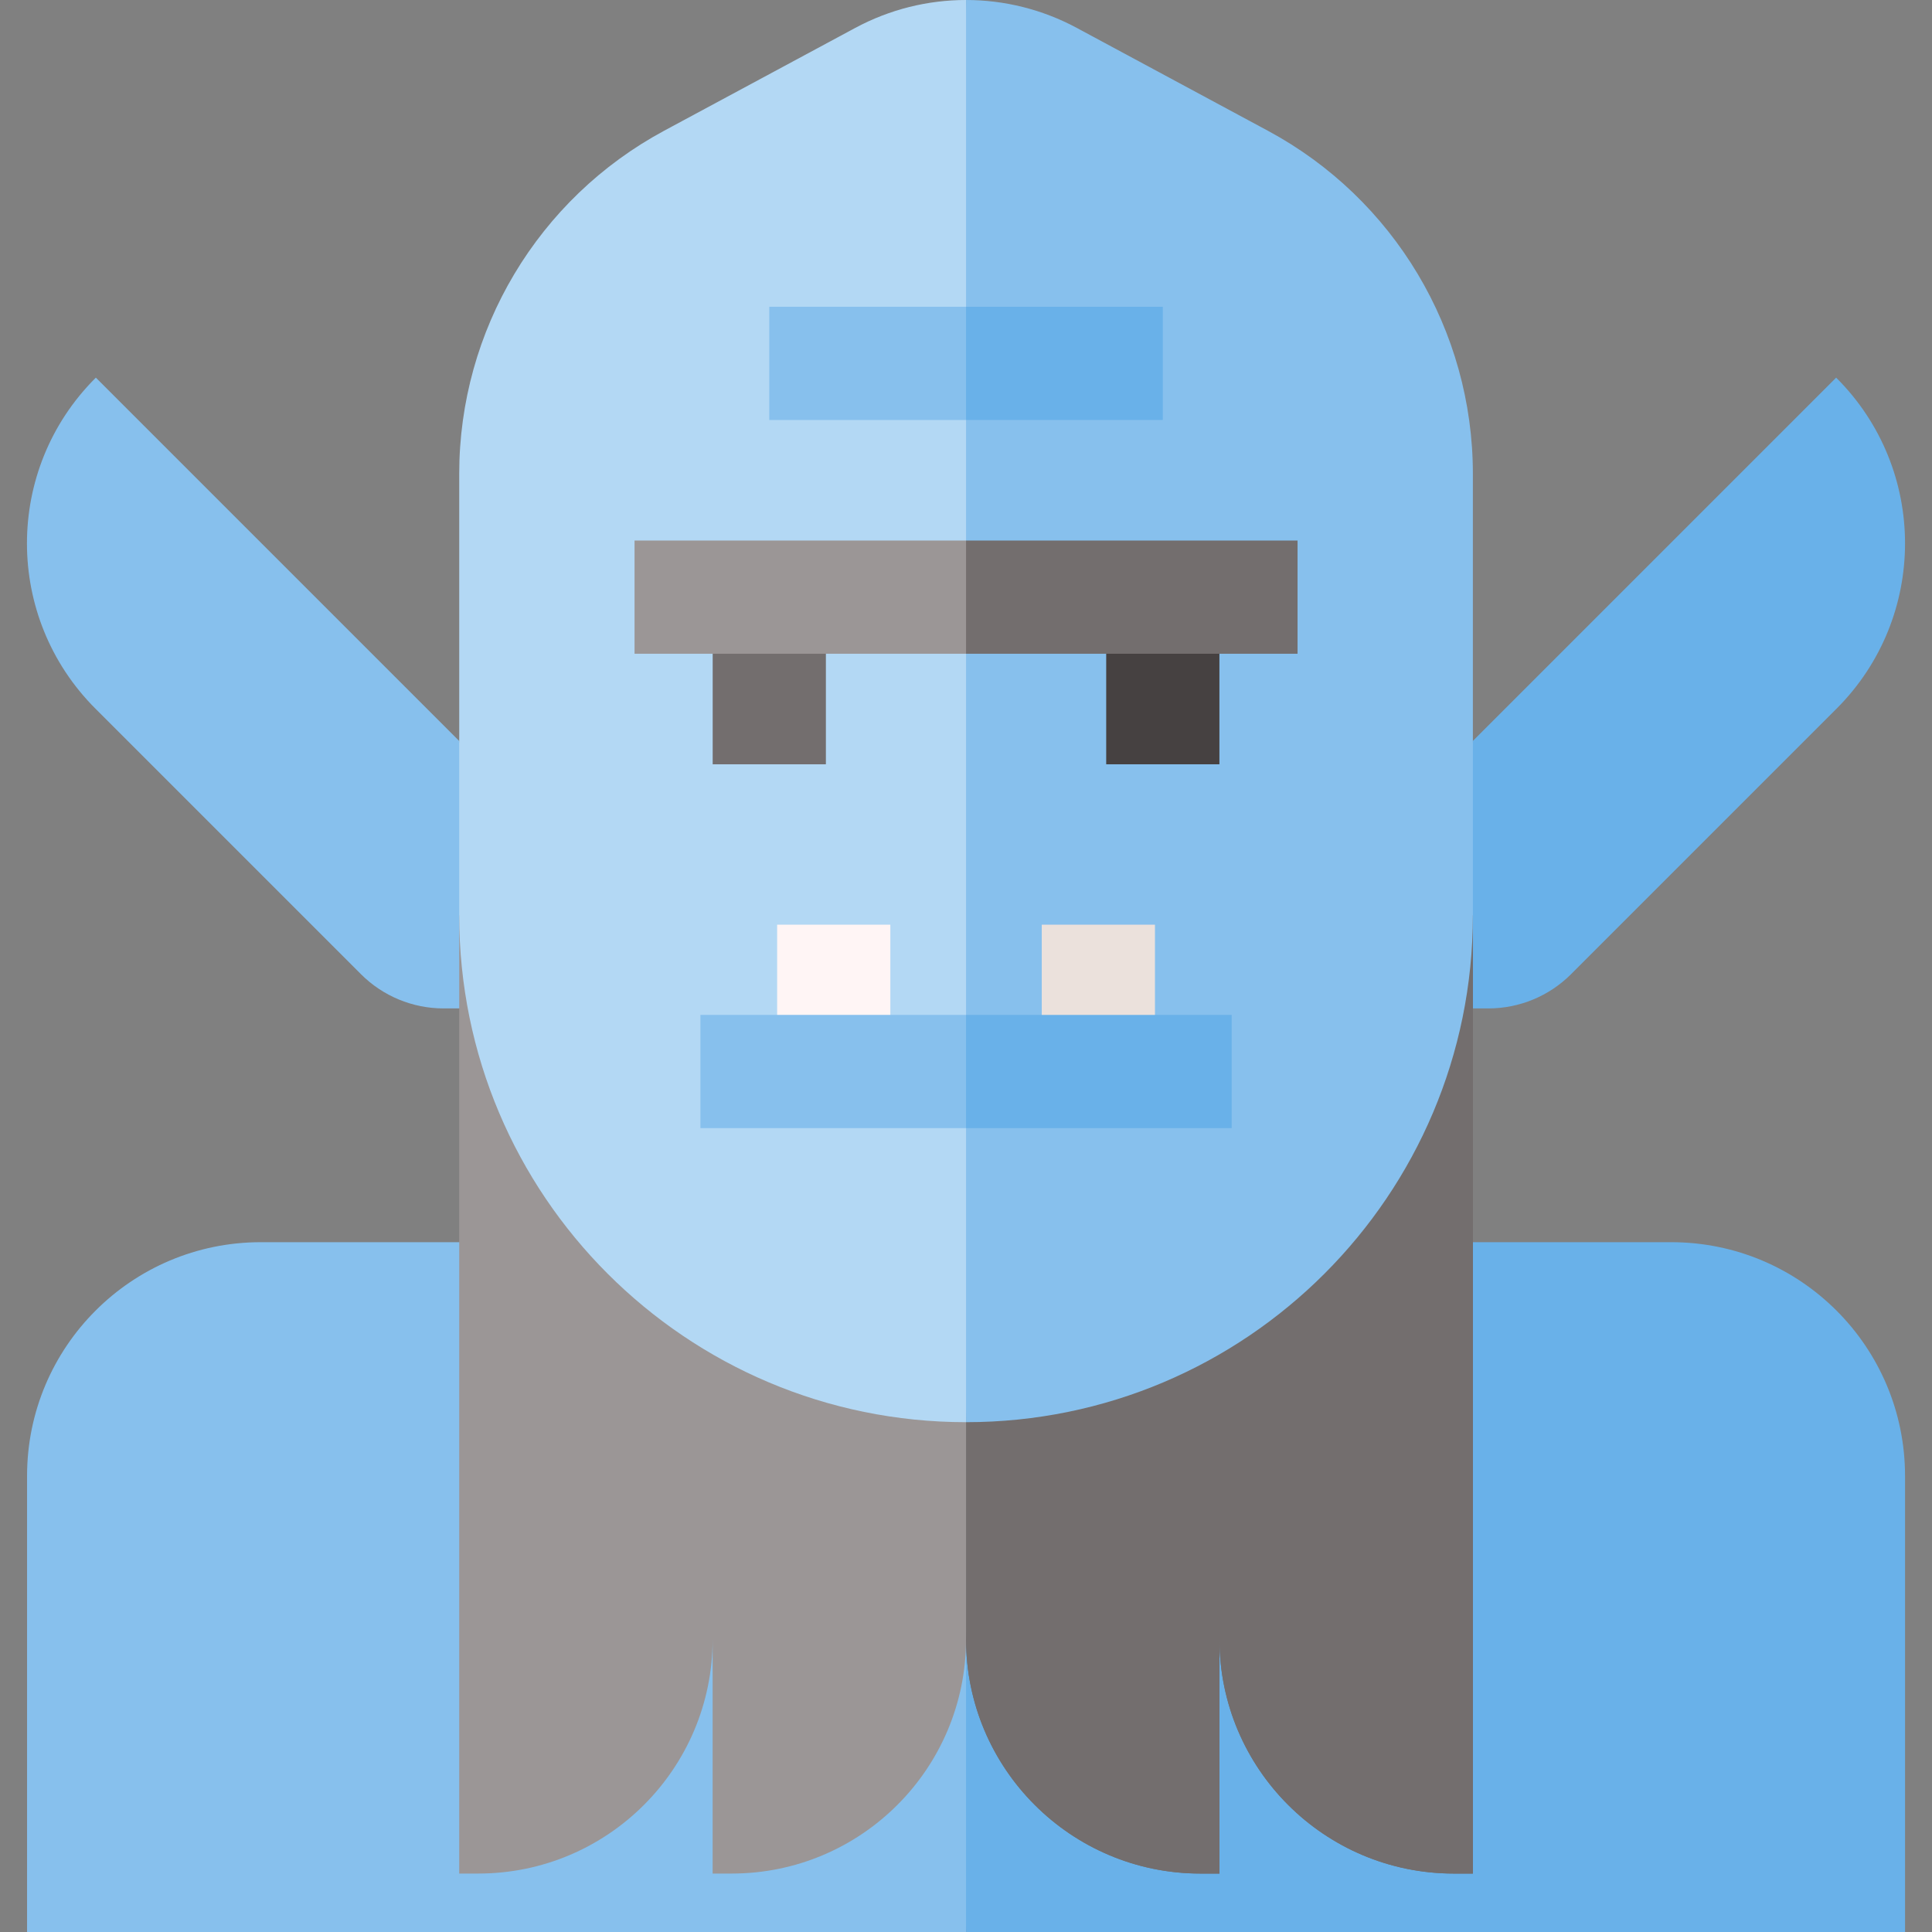 <svg id="Capa_1" enable-background="new 0 0 512 512" height="512" viewBox="0 0 512 512" width="512" xmlns="http://www.w3.org/2000/svg"><rect x="0" y="0" width="512" height="512" fill="#808080" stroke="none"/><g><g><path d="m69.123 329.192c-34.215 0-61.952 27.737-61.952 61.952v120.856h248.842l10-91.195-10-91.613z" fill="#87c0ed"/><path d="m504.855 391.145c0-34.215-27.737-61.952-61.952-61.952h-186.89v182.807h248.843v-120.855z" fill="#69b1e9"/></g><path d="m390.303 196.375 96.296-96.296.11.11c24.194 24.194 24.194 63.42 0 87.614l-70.365 70.365c-5.809 5.809-13.688 9.073-21.903 9.073h-20.376z" fill="#69b1e9"/><path d="m121.697 196.375-96.297-96.296-.11.11c-24.194 24.194-24.194 63.42 0 87.614l70.365 70.365c5.809 5.809 13.688 9.073 21.903 9.073h24.453z" fill="#87c0ed"/><g><path d="m121.696 242.576v253.936h5.039c34.307 0 62.119-27.812 62.119-62.119v62.119h5.039c34.301 0 62.108-27.801 62.119-62.1l10-104.802-10-87.035h-134.316z" fill="#9b9696"/><path d="m256.012 242.576v191.837c0-.006 0-.013 0-.019 0 34.307 27.812 62.119 62.119 62.119h5.039v-62.119c0 34.307 27.812 62.119 62.119 62.119h5.039v-253.937z" fill="#736e6e"/><path d="m256.012 434.412 10-104.802-10-87.034" fill="#9b9696"/><path d="m256.012 242.576v191.837c0-.006 0-.013 0-.019 0 34.307 27.812 62.119 62.119 62.119h5.039v-62.119c0 34.307 27.812 62.119 62.119 62.119h5.039v-253.937z" fill="#736e6e"/></g><path d="m226.654 7.395-50.624 27.236c-33.463 18.003-54.333 52.931-54.333 90.93v117.015c0 74.181 60.135 134.316 134.316 134.316l10-193.15-10.001-183.742c-10.096-.001-20.193 2.464-29.358 7.395z" fill="#b3d8f4"/><path d="m336.011 34.657-50.643-27.257c-9.164-4.932-19.26-7.399-29.356-7.4v376.892c74.181 0 134.316-60.135 134.316-134.316v-116.998c.001-37.992-20.863-72.915-54.317-90.921z" fill="#87c0ed"/><path d="m188.869 158.25h30v44.294h-30z" fill="#736e6e"/><path d="m293.156 158.25h30v44.294h-30z" fill="#464141"/><g><path d="m256.012 173.25h-87.851v-30h87.851l10 16.75z" fill="#9b9696"/></g><g><path d="m256.012 143.25h87.853v30h-87.853z" fill="#736e6e"/></g><g><path d="m256.012 111.297h-52.143v-30h52.143l10 15z" fill="#87c0ed"/></g><g><path d="m256.012 81.297h52.144v30h-52.144z" fill="#69b1e9"/></g><path d="m205.95 245.051h30v38.912h-30z" fill="#fff5f5"/><path d="m276.076 245.051h30v38.912h-30z" fill="#ebe1dc"/><g><path d="m256.012 298.963h-70.395v-30h70.395l10 15z" fill="#87c0ed"/></g><g><path d="m256.012 268.963h70.396v30h-70.396z" fill="#69b1e9"/></g></g></svg>